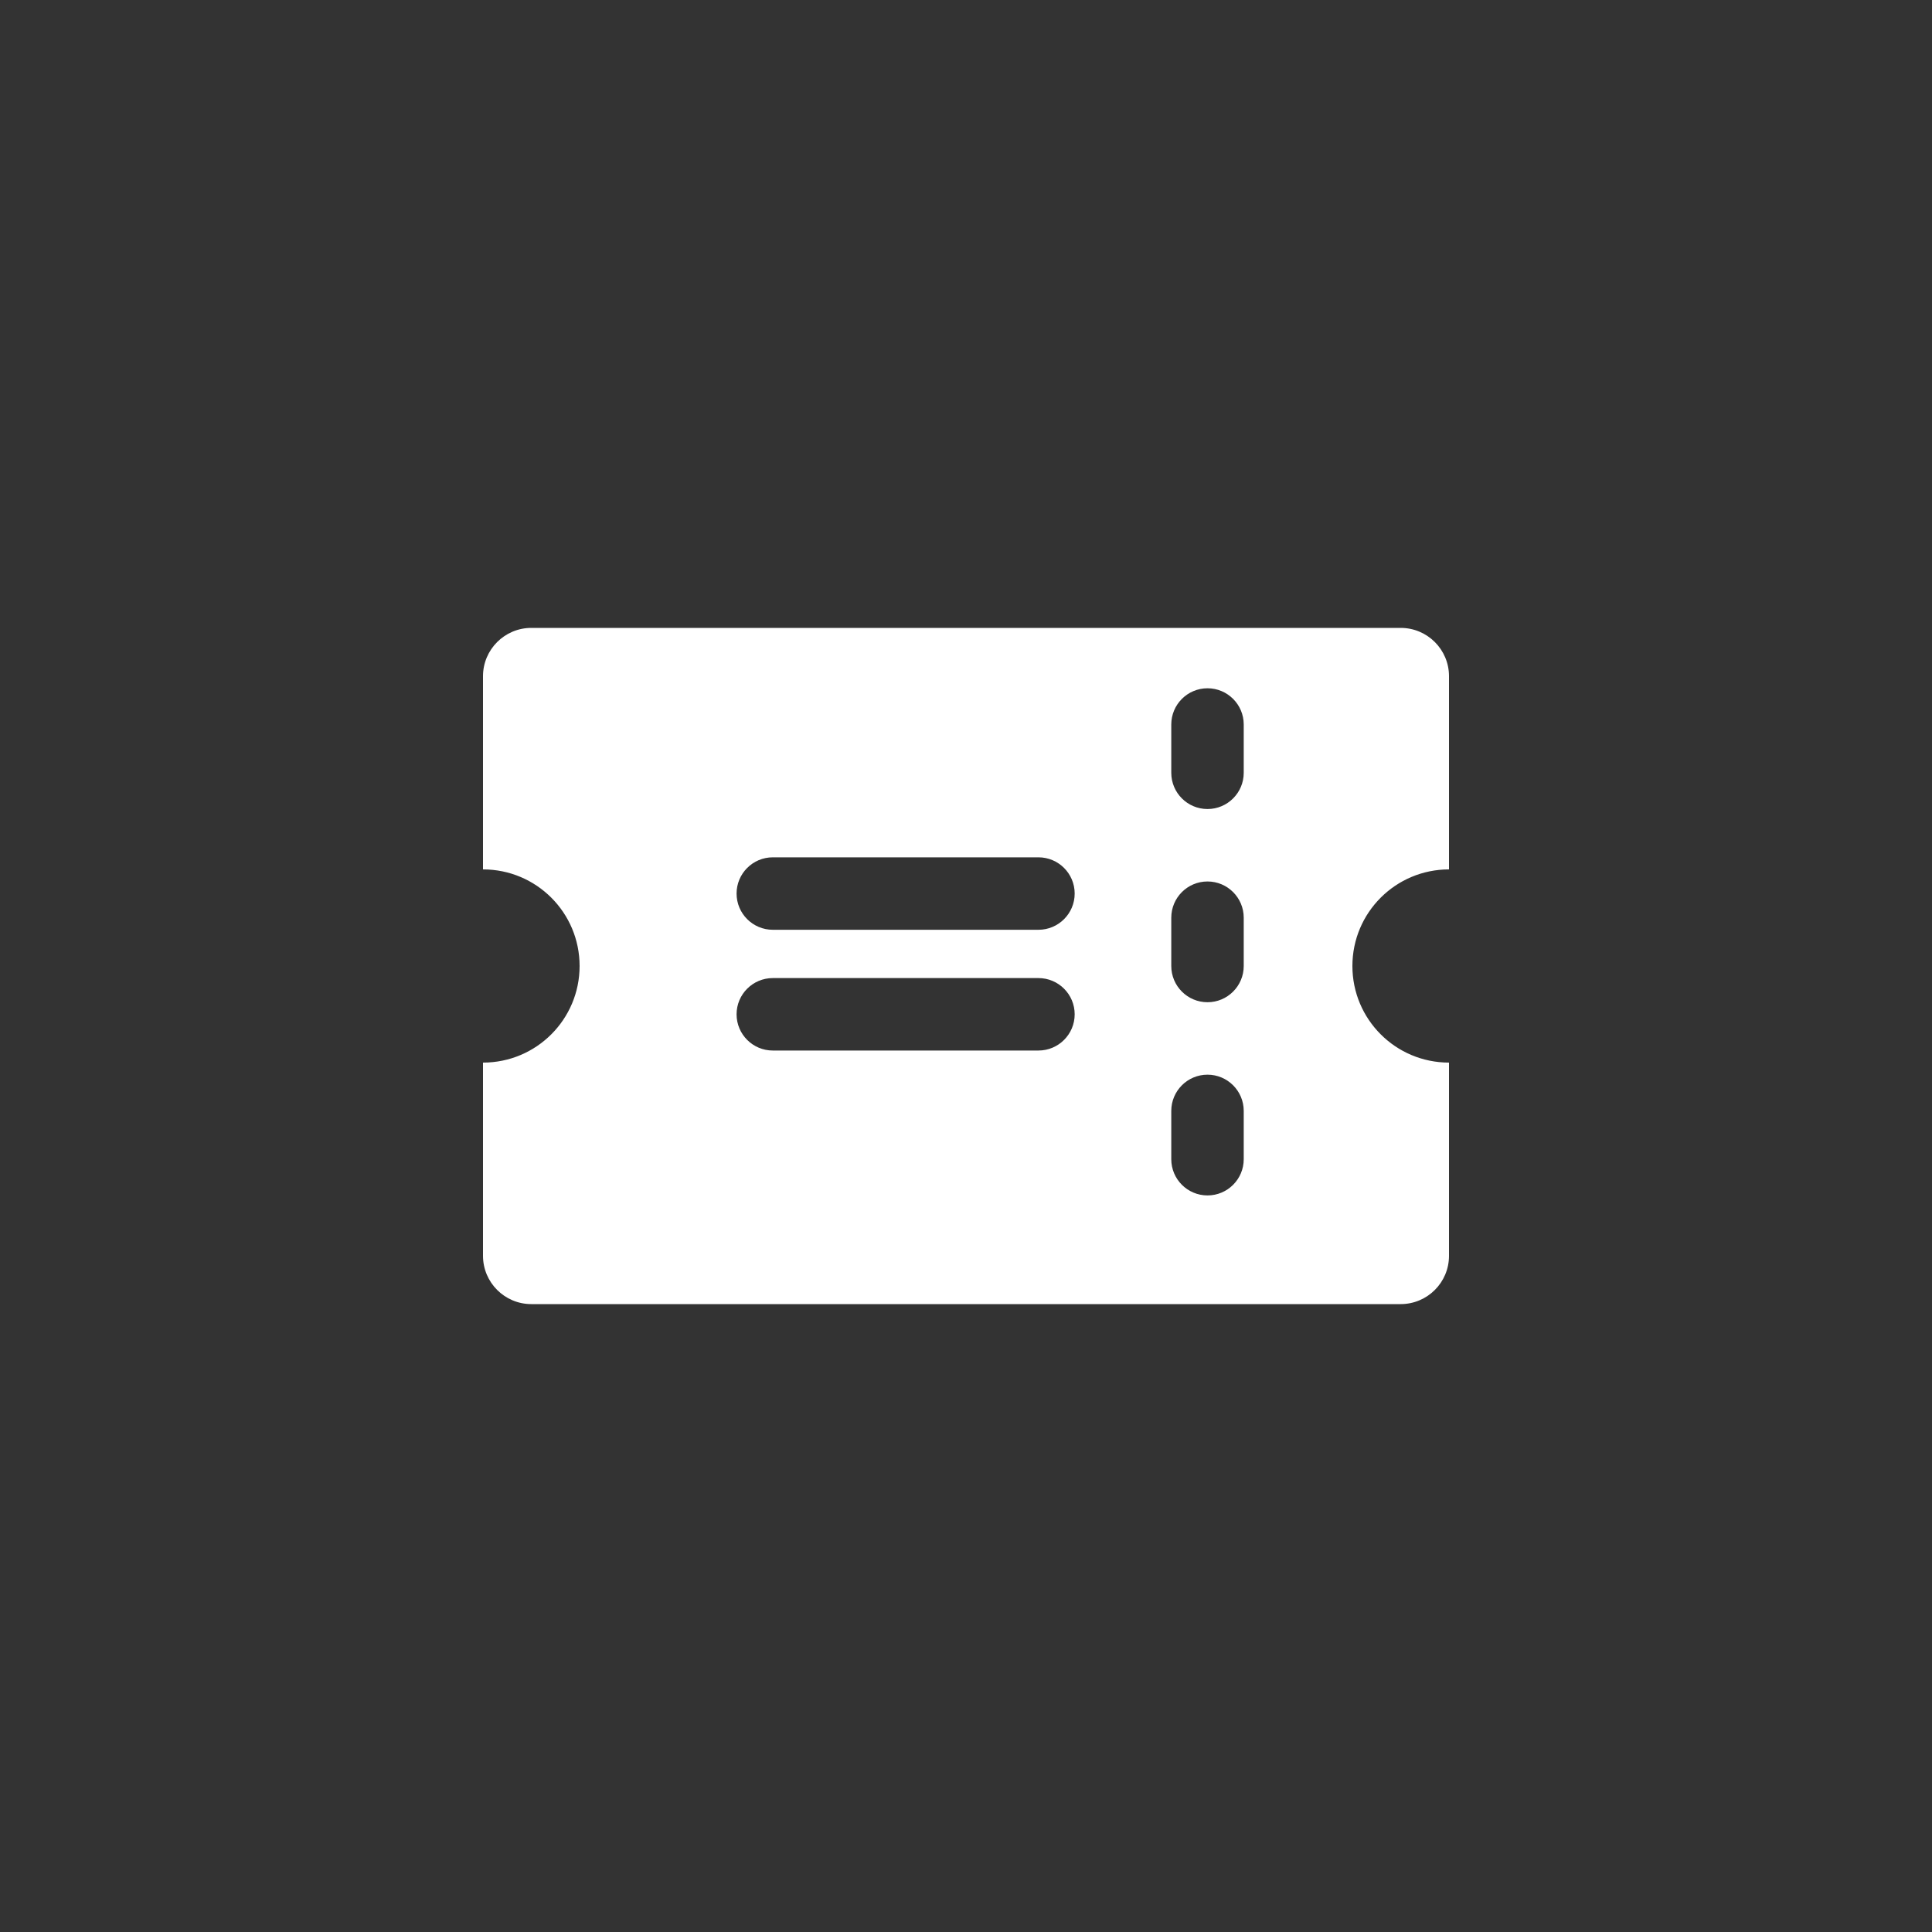<svg width="40" height="40" viewBox="0 0 40 40" fill="none" xmlns="http://www.w3.org/2000/svg">
<rect x="0" y="0" width="40" height="40" fill="#333333" stroke="none"/>
<path fill-rule="evenodd" clip-rule="evenodd" d="M11 13C10.448 13 10 13.448 10 14V18C11.105 18 12 18.895 12 20C12 21.105 11.105 22 10 22V26C10 26.552 10.448 27 11 27H29C29.552 27 30 26.552 30 26V22C28.895 22 28 21.105 28 20C28 18.895 28.895 18 30 18V14C30 13.448 29.552 13 29 13H11ZM16 17.75C15.586 17.75 15.25 18.086 15.25 18.5C15.25 18.914 15.586 19.25 16 19.25H21.5C21.914 19.25 22.25 18.914 22.25 18.5C22.25 18.086 21.914 17.75 21.5 17.75H16ZM15.25 21C15.25 20.586 15.586 20.25 16 20.25H21.5C21.914 20.25 22.25 20.586 22.25 21C22.25 21.414 21.914 21.75 21.5 21.75H16C15.586 21.75 15.25 21.414 15.25 21ZM25.75 15C25.75 14.586 25.414 14.25 25 14.25C24.586 14.25 24.25 14.586 24.25 15V16C24.25 16.414 24.586 16.75 25 16.75C25.414 16.75 25.75 16.414 25.75 16V15ZM25 18.25C25.414 18.25 25.75 18.586 25.75 19V20C25.75 20.414 25.414 20.75 25 20.75C24.586 20.75 24.25 20.414 24.25 20V19C24.25 18.586 24.586 18.25 25 18.25ZM25.75 23C25.75 22.586 25.414 22.25 25 22.25C24.586 22.25 24.25 22.586 24.25 23V24C24.25 24.414 24.586 24.75 25 24.75C25.414 24.75 25.75 24.414 25.75 24V23Z" fill="white"/>
</svg>
